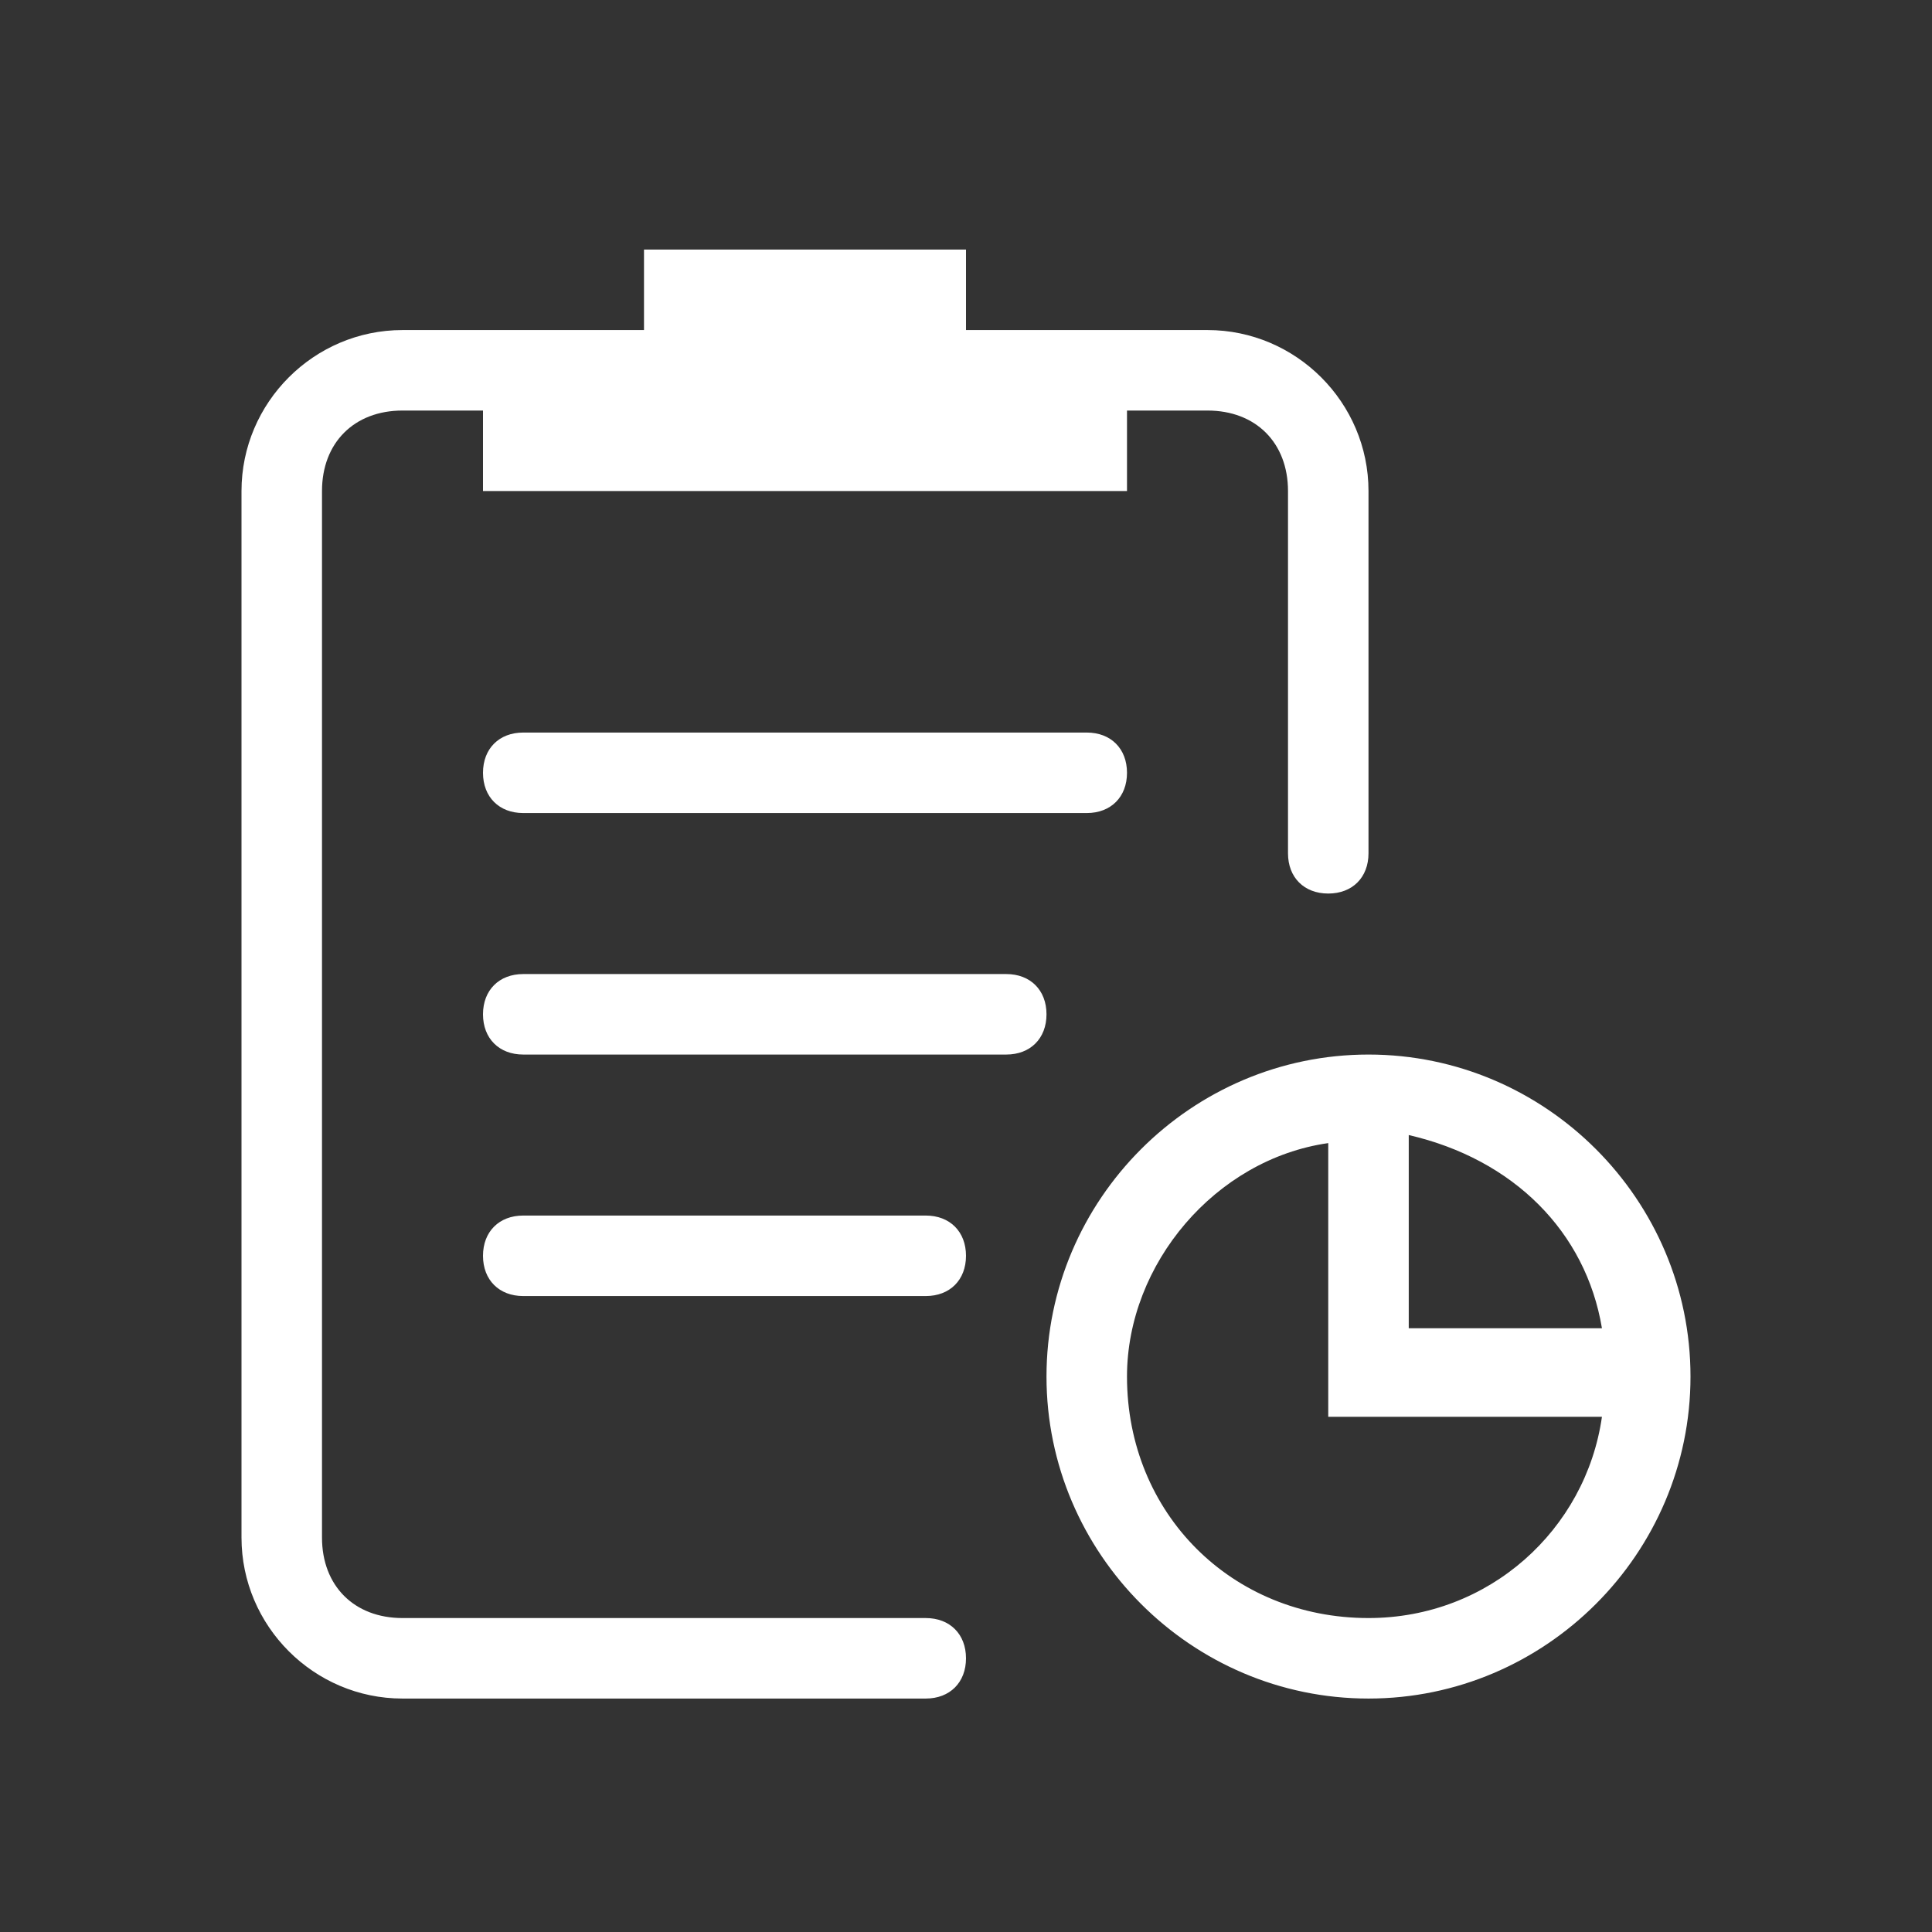 <?xml version="1.0" standalone="no"?><!DOCTYPE svg PUBLIC "-//W3C//DTD SVG 1.1//EN" "http://www.w3.org/Graphics/SVG/1.1/DTD/svg11.dtd"><svg t="1730431789603" class="icon" viewBox="0 0 1024 1024" version="1.1" xmlns="http://www.w3.org/2000/svg" p-id="3756" xmlns:xlink="http://www.w3.org/1999/xlink" width="200" height="200"><rect x="0" y="0" width="1024" height="1024" fill="#333333" stroke="none"/><path d="M576 388.267c12.8 0 21.333 8.533 21.333 21.333s-8.533 21.333-21.333 21.333h-298.667c-12.8 0-21.333-8.533-21.333-21.333s8.533-21.333 21.333-21.333h298.667z m-42.667 128h-256c-12.8 0-21.333 8.533-21.333 21.333s8.533 21.333 21.333 21.333h256c12.8 0 21.333-8.533 21.333-21.333s-8.533-21.333-21.333-21.333z m-42.667 128h-213.333c-12.8 0-21.333 8.533-21.333 21.333s8.533 21.333 21.333 21.333h213.333c12.8 0 21.333-8.533 21.333-21.333s-8.533-21.333-21.333-21.333z m405.333 85.333c0 93.867-76.8 170.667-170.667 170.667s-170.667-76.8-170.667-170.667 76.8-170.667 170.667-170.667 170.667 76.8 170.667 170.667z m-149.333-128v102.4h102.4c-8.533-51.2-46.933-89.6-102.4-102.4z m102.4 149.333h-145.067v-145.067c-59.733 8.533-106.667 64-106.667 123.733 0 72.533 55.467 128 128 128 64 0 115.2-46.933 123.733-106.667z m-358.4 106.667H213.333c-25.6 0-42.667-17.067-42.667-42.667v-554.667c0-25.6 17.067-42.667 42.667-42.667h42.667v42.667h341.333v-42.667h42.667c25.6 0 42.667 17.067 42.667 42.667v192c0 12.8 8.533 21.333 21.333 21.333s21.333-8.533 21.333-21.333V260.267c0-46.933-38.4-85.333-85.333-85.333h-128v-42.667h-170.667v42.667H213.333c-46.933 0-85.333 38.4-85.333 85.333v554.667c0 46.933 38.4 85.333 85.333 85.333h277.333c12.8 0 21.333-8.533 21.333-21.333s-8.533-21.333-21.333-21.333z" fill="#ffffff" p-id="3757"></path></svg>